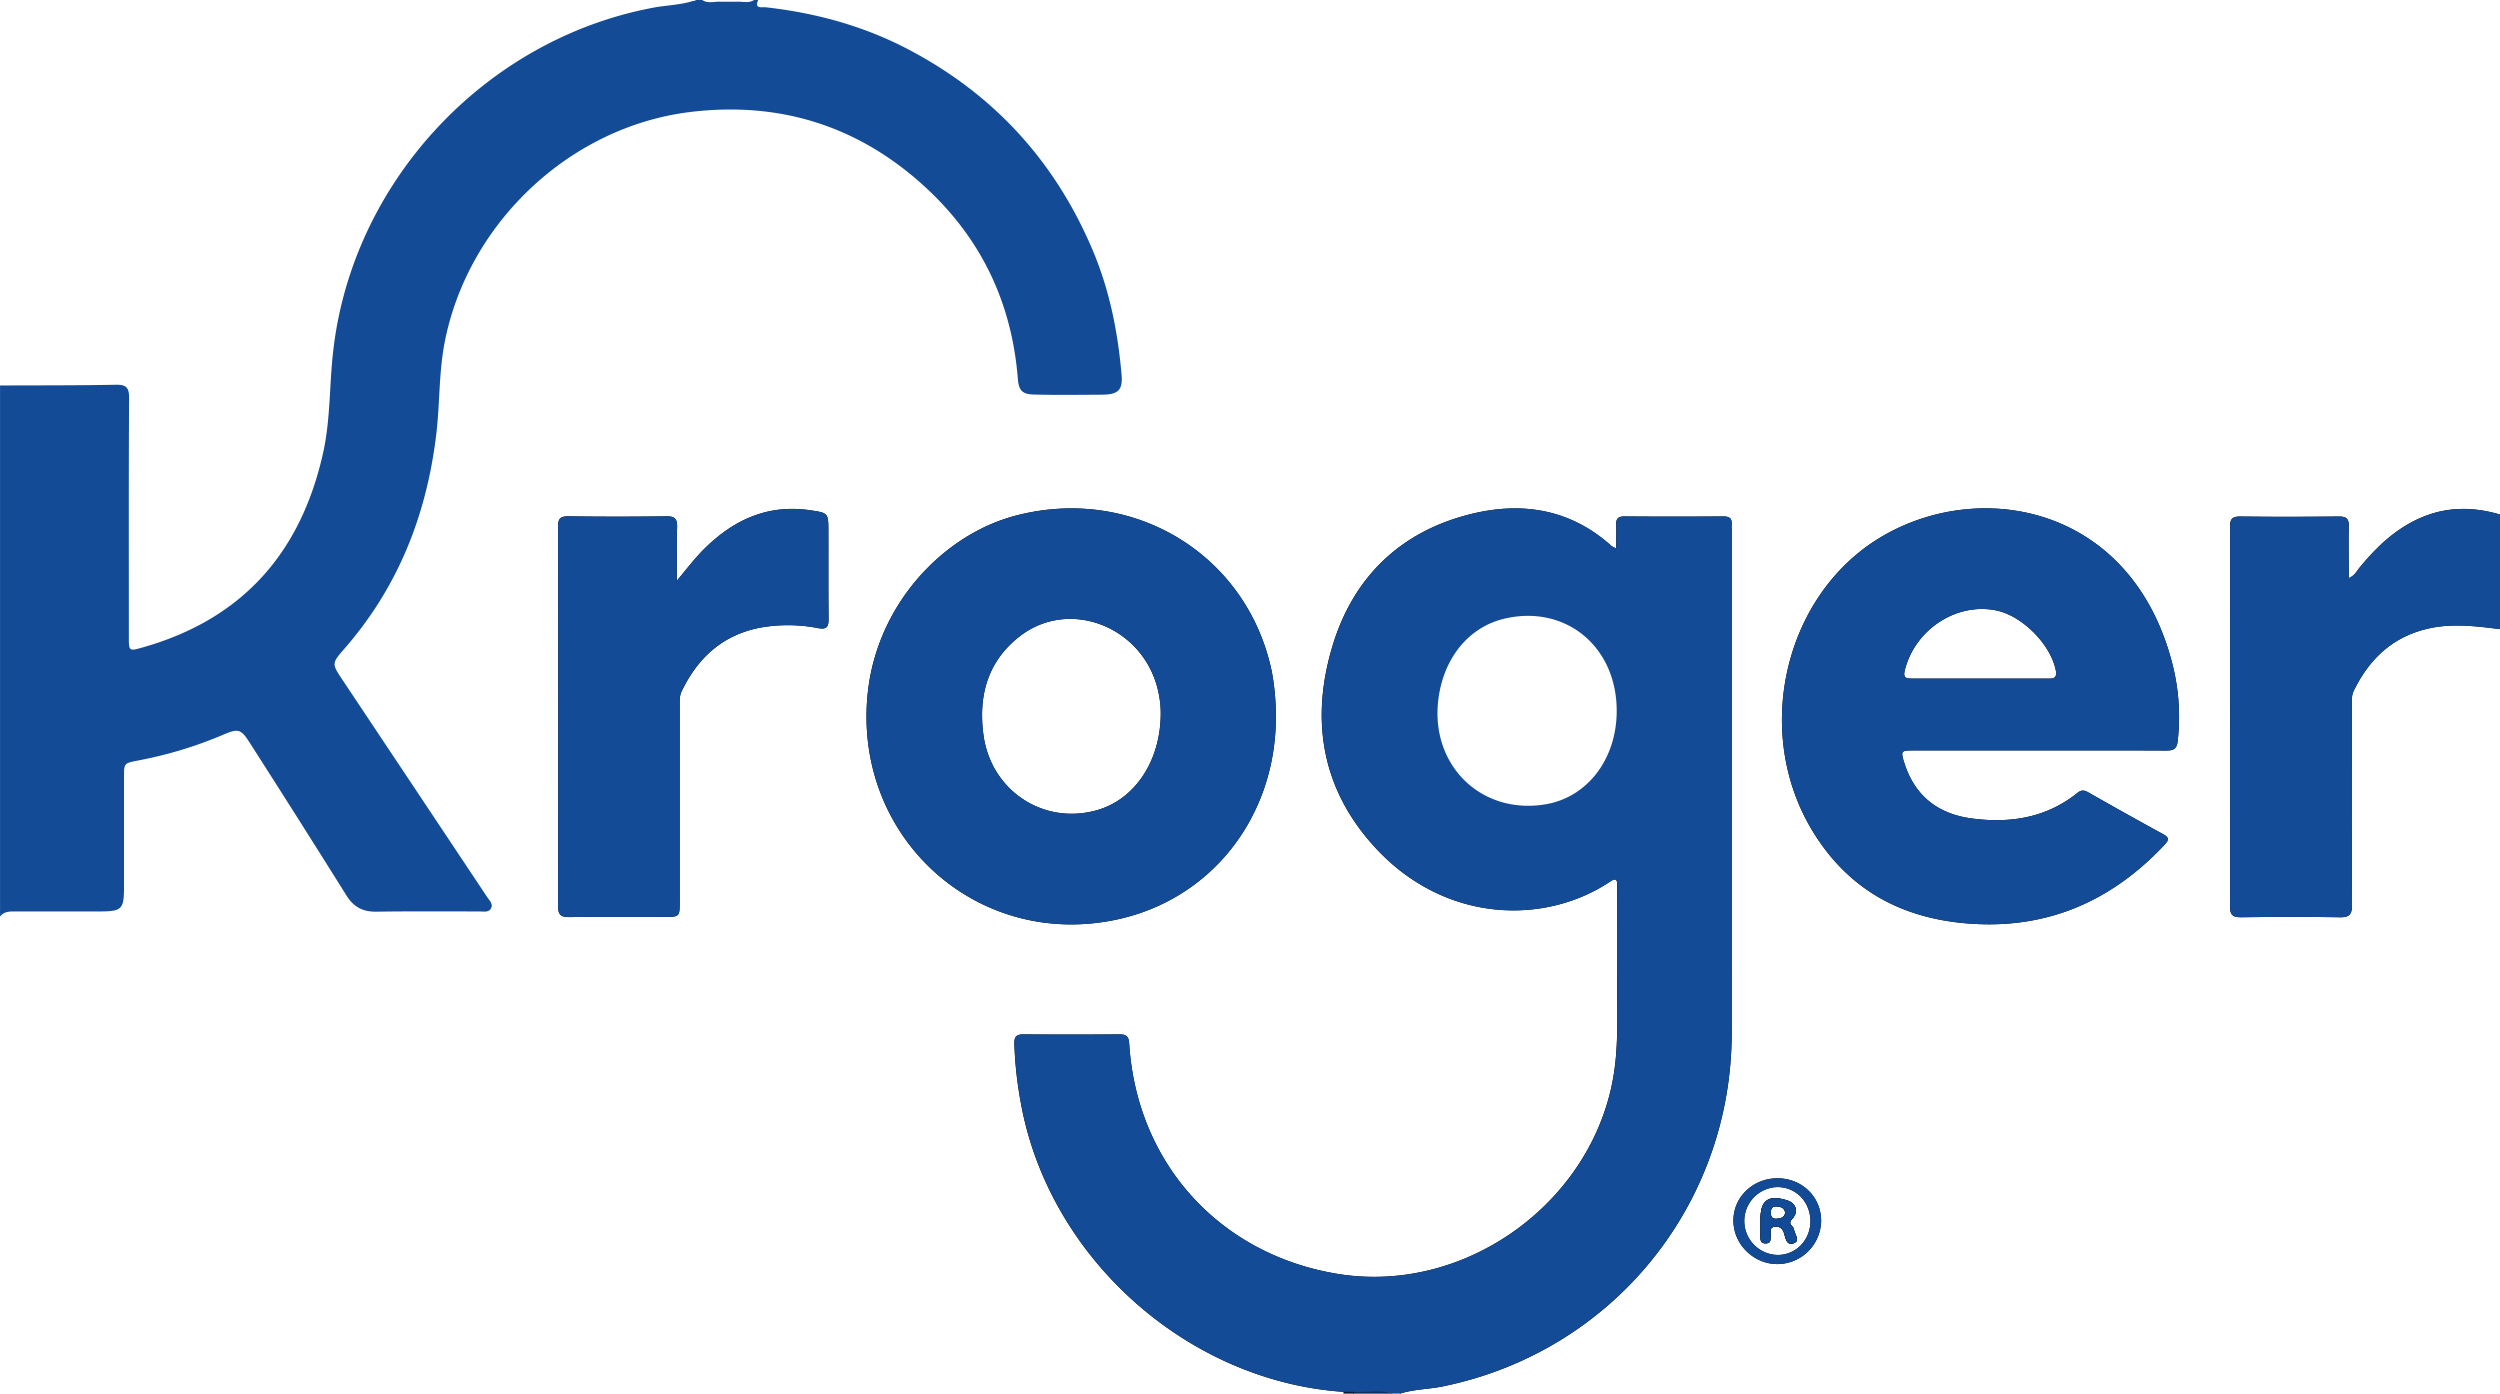 <svg xmlns="http://www.w3.org/2000/svg" viewBox="0 0 1199.79 668.82"><defs><style>.cls-1{fill:#134b96;}.cls-2{fill:#0c3163;}.cls-3{fill:#071a35;}.cls-4{fill:#134a95;}.cls-5{fill:#000001;}</style></defs><g id="Layer_2" data-name="Layer 2"><g id="Layer_1-2" data-name="Layer 1"><path d="M397.64,297c0,3.91-.86,5.2-5.13,4.42a75.4,75.4,0,0,0-26.84-.35c-18.41,3.27-30.68,14.28-38.57,30.77-1.06,2.22-.9,4.54-.9,6.86q0,46.95,0,93.91c0,7.42,0,7.43-7.65,7.43-15,0-30-.12-45,.08-4.12.05-5.77-.78-5.75-5.43q.24-90.91,0-181.82c0-3.89,1.05-5.13,5-5.08q23.47.33,47,0c4.37-.07,5.28,1.54,5.15,5.49-.27,8-.08,16-.08,25.39,5.12-6.13,9-11.28,13.68-15.8,14-13.65,30.22-20.91,50.19-18,8.59,1.26,8.8,1.27,8.81,9.66C397.59,268.72,397.49,282.87,397.64,297Z"/><path d="M610.38,322.41c-11.68-56.28-66.47-89.57-122.72-75-34.8,9-66.87,42.52-71.25,85.55-7,68.85,52.48,123,120,108.24,45.19-9.87,76-49.37,75.92-97.45A118.54,118.54,0,0,0,610.38,322.41ZM557.06,342.2c0,23.12-12.5,41.48-30.61,46.62-25.68,7.29-50.89-9.39-54.48-36.13-2.52-18.79,2-35.3,17.37-47.28,24.09-18.79,59.85-4.35,66.55,26.53A48.3,48.3,0,0,1,557.06,342.2Z"/><path d="M831.08,254.42q0,120.71,0,241.42c-.14,82.95-57.63,153-138.68,169.52-6.8,1.39-13.82,1.33-20.48,3.46-1.86-3.25.72-3.2,2.65-3.47,8.91-1.25,17.82-2.45,26.52-4.85,53.73-14.81,91.7-47.86,114.09-98.76,9.32-21.19,13.24-43.54,13.23-66.66q-.07-115.45,0-230.92c0-13.22-.51-13.72-13.83-13.72-9,0-18-.11-27,0-7.14.11-8.76,1.77-9.14,8.86a16.39,16.39,0,0,1-.33,4c-.84,2.61-2.43,3.43-4.84,1.74-1-.67-1.82-1.46-2.71-2.22-12.88-11-28.08-16.06-44.71-16-21.63.11-40.54,7.77-56.9,22.18-33.42,29.43-39.61,77.45-22.68,112.57C660,410.27,683,428.55,715.34,433.24c20.26,2.95,39-1.52,56.3-12.48,1.53-1,3-2.74,5-1.49,1.89,1.13,1.66,3.24,1.67,5.09,0,27.66,1,55.36-.3,83-1.11,22.95-10.21,43.68-24.6,61.75-19.73,24.8-45.28,40.08-76.66,44.74-35.17,5.21-66.84-3.65-94.25-26.31-24.13-20-38.27-45.7-42.41-76.83-.2-1.49-.58-2.95-.73-4.44-.41-4.36-2.81-6.66-7.17-6.74-11.82-.23-23.66-.31-35.48,0-5.42.16-7.41,2.63-6.95,8.13,3.46,41,18.67,76.67,47.43,106.39,28.49,29.44,63.3,45.91,103.71,51.11,1.73.23,4.25-.61,4.88,2.26a3.17,3.17,0,0,1-.28.55,2,2,0,0,1-.11.2,4.65,4.65,0,0,1-.53.66c0-.29,0-.58-.07-.86-75.44-5.13-141.91-64.9-155-139.31a186.67,186.67,0,0,1-3-27.79c-.08-3.2.91-4.47,4.21-4.45q23.25.15,46.49,0c3.21,0,4.21,1.19,4.41,4.39,3.6,57.47,43.46,101.38,100.25,110.58,62.48,10.13,124.68-36.29,132.77-99,1.89-14.62,1-29.28,1.16-43.92.16-14.33,0-28.66,0-43,0-2.34.19-4.76-3.37-2.38-31.24,20.88-79.37,20.18-113-16.61-25.55-27.95-30.79-61-20.37-96,9.89-33.31,32.68-55.49,66.84-63.85,24.56-6,47.71-2.2,67.25,15.45a12.78,12.78,0,0,0,2.19,1.1c0-4.06.11-7.63,0-11.19-.12-2.88.77-4.17,3.93-4.15q23.74.18,47.49,0c3.07,0,4.29,1.09,4,4.07C831,252.75,831.08,253.59,831.08,254.42Z"/><path d="M861,590.3a3.24,3.24,0,0,0-.89-1.74c-1.57-1.49-1.07-2.39.27-3.94,2.85-3.29,1.47-7.17-2.66-8.5-8.92-2.87-12.82-.18-12.82,8.87,0,.5,0,1,0,1.49,0,2.16,0,4.31,0,6.47,0,1.8-.26,3.83,2.61,3.74,2.61-.09,2-2,2.27-3.58s-1-4,1.87-4.36c2.57-.37,4,1,4.67,3.42.68,2.6,1.41,6,4.93,4.27C863.81,595.19,861.32,592.4,861,590.3Zm-8.25-5.39c-2.2.19-2.94-.85-2.91-2.94s.71-3.2,2.92-3c2,.17,3.61.72,4,3C856.42,584.31,854.72,584.74,852.78,584.91Z"/><path d="M853.58,565.49c-11.9-.28-21.59,8.7-21.69,20.1s9.52,21,21,21.06A21.1,21.1,0,0,0,874,586.27C874.19,574.83,865.3,565.77,853.58,565.49Zm-.21,36.79a16.3,16.3,0,0,1-.52-32.59c9-.06,15.9,7,16,16.31C868.87,595,862.1,602.15,853.37,602.28Z"/><path d="M1042.71,319.17c-19.16-76.06-91.58-89.89-139.49-61.72-46.69,27.45-62.31,93.22-33.6,140.94,17,28.24,42.6,42.4,75.29,44.84,37.58,2.81,68.35-10.69,93.82-37.73,2-2.14,2.63-3.41-.53-5.13C1026.07,393.76,1014,387,1002,380.16c-1.81-1-3.17-1.09-4.91.3-15,12.07-32.44,14.8-50.91,12.32-16.12-2.16-27.26-10.81-32.27-26.64-1.79-5.67-1.58-6,4.24-6q30.23,0,60.46,0c20.32,0,40.64-.06,61,.05,3.58,0,5.1-.73,5.53-4.83A103.09,103.09,0,0,0,1042.71,319.17Zm-59.89,6.49c-.17,0-.33,0-.5,0h-32q-16.23,0-32.47,0c-2.57,0-4.66,0-3.75-3.79,4.73-19.48,24.4-32.65,43.53-29,12.74,2.43,26.54,16.32,29,28.93C987.34,325.38,985.53,325.8,982.82,325.66Z"/><path d="M1199.79,301.92c-11.4-1.41-22.78-2.89-34.26-.31-17.11,3.84-28.41,14.5-35.91,29.85-1.1,2.23-.94,4.53-.94,6.84,0,32-.1,64,.09,96,0,4.59-1.3,6-5.88,5.9-15.83-.26-31.66-.21-47.49,0-3.9,0-5.18-1.18-5.17-5.08q.12-91.21,0-182.44c0-3.62,1.12-4.85,4.88-4.8,15.82.2,31.65.17,47.48,0,3.49,0,4.7,1.11,4.62,4.57-.17,8.11,0,16.23,0,25,2.88-1.22,3.74-3.27,5-4.82,8.44-10.3,17.89-19.34,30.42-24.51,12.22-5.05,24.67-4.86,37.19-1.18-1.22,1.8-3,1.88-4.86,1.46-25.21-5.58-43.52,5.8-59,24-1.61,1.9-3.25,3.79-4.79,5.75-1,1.32-2.26,2.19-4.15,1.65-2-.58-2.4-2.17-2.51-3.85-.3-5,0-10-.16-15-.2-8.39-2.09-10.38-10.37-10.49q-15.5-.19-31,0c-8.55.1-10.53,2.07-10.56,10.78-.1,34,0,68,0,102q0,30.24,0,60.47a50.37,50.37,0,0,0,.2,6.5c.59,4.56,2.43,6.74,7,6.93q19.74.76,39.48,0c4.6-.18,6.46-2.36,7-6.92a52.62,52.62,0,0,0,.21-7c0-28.16.09-56.31-.07-84.47a25.36,25.36,0,0,1,4-14.15c13.08-20.76,32.19-29,56.17-26.73C1191,298.3,1196.41,297.11,1199.79,301.92Z"/><path class="cls-1" d="M528.69,189.42c-10.83.06-21.66.2-32.48-.07-5.65-.14-7.29-2-7.74-7.62-2.94-37.25-18.21-68.51-46.05-93.42C410.79,60,373.57,48.7,331.61,53.71,273.81,60.6,224.73,106.77,213.46,164c-2.85,14.45-2.34,29.17-4,43.7-4.53,38.89-18.19,73.85-44.15,103.6-6.21,7.13-6.14,7.19-.75,15.28q34.67,52,69.28,104c1.07,1.6,2.94,3.26,1.79,5.36s-3.54,1.48-5.47,1.48c-16.49,0-33-.13-49.47.11-6.5.09-10.9-2.14-14.41-7.76q-22.93-36.63-46.22-73c-4.46-7-5.58-7.35-13.33-4A197.83,197.83,0,0,1,66.15,365c-6.58,1.29-6.63,1.26-6.64,7.81,0,17.66,0,35.31,0,53,0,10.61-1,11.59-11.83,11.61q-20.23,0-40.48,0c-2.71,0-5.38,0-7.18,2.5V185c18.49-.08,37,0,55.45-.35,5-.09,6.51,1.18,6.48,6.37-.23,38.13-.12,76.27-.12,114.41,0,7.13,0,7.16,6.69,5.27,47.72-13.54,75.78-45.26,86.51-93.2,3.56-15.89,3-32.12,4.78-48.15C168.65,87.66,232.57,18.86,313.55,3.68,319.83,2.5,326.32,2.42,332.46.5h0A2.12,2.12,0,0,0,334,0h3c2.81,1.86,5.91.64,8.88.82H354c2.65-.07,5.41.84,7.9-.83h2c-2.07,4.45,1.84,3.32,3.57,3.51,23.75,2.65,46.5,8.81,67.72,19.83,41.36,21.47,71.06,53.83,89.21,96.76,8,18.91,12,38.78,13.8,59.11C539,187.25,536.79,189.37,528.69,189.42Z"/><path class="cls-1" d="M831.08,254.42c0-.83-.08-1.67,0-2.5.28-3-.94-4.09-4-4.07q-23.75.18-47.49,0c-3.16,0-4.05,1.27-3.93,4.15.15,3.56,0,7.13,0,11.19a12.78,12.78,0,0,1-2.19-1.1c-19.54-17.65-42.69-21.46-67.25-15.45-34.16,8.36-57,30.54-66.84,63.85-10.42,35-5.18,68.06,20.37,96,33.62,36.79,81.75,37.49,113,16.61,3.56-2.38,3.37,0,3.37,2.38,0,14.33.14,28.66,0,43-.18,14.64.73,29.3-1.16,43.92-8.09,62.69-70.29,109.11-132.77,99-56.79-9.2-96.65-53.11-100.25-110.58-.2-3.2-1.2-4.41-4.41-4.39q-23.25.15-46.49,0c-3.3,0-4.29,1.25-4.21,4.45a186.67,186.67,0,0,0,3,27.79c13.09,74.41,79.56,134.18,155,139.31a4.69,4.69,0,0,0,.6.2,15.2,15.2,0,0,0,3.93.13,3.7,3.7,0,0,1,.47,0h.3c6.25.32,12.54-.65,18.77.5h3c6.66-2.13,13.68-2.07,20.48-3.46,81-16.49,138.54-86.57,138.68-169.52Q831.26,375.14,831.08,254.42ZM741.76,386c-30.87,5.17-55.35-18.69-51.49-50.2,2.43-19.89,14.5-34.75,31.55-38.85,29.33-7,54.08,13.19,54.06,44.23C775.87,364.22,761.9,382.57,741.76,386Z"/><path class="cls-1" d="M1199.79,246.93v55c-11.4-1.41-22.78-2.89-34.26-.31-17.11,3.84-28.41,14.5-35.91,29.85-1.1,2.23-.94,4.53-.94,6.84,0,32-.1,64,.09,96,0,4.59-1.3,6-5.88,5.9-15.83-.26-31.66-.21-47.49,0-3.9,0-5.18-1.18-5.17-5.08q.12-91.21,0-182.44c0-3.62,1.12-4.85,4.88-4.8,15.82.2,31.65.17,47.48,0,3.49,0,4.7,1.11,4.62,4.57-.17,8.11,0,16.23,0,25,2.88-1.22,3.74-3.27,5-4.82,8.44-10.3,17.89-19.34,30.42-24.51C1174.82,243.06,1187.27,243.25,1199.79,246.93Z"/><path class="cls-2" d="M649.77,668c6.37.24,12.82-1.14,19.12.83h-19l-.86-.3Z"/><path class="cls-3" d="M649.89,668.82h-5c0-.29,0-.58-.07-.86h.71l4.24,0c0,.11,0,.21.05.32S649.87,668.65,649.89,668.82Z"/><path class="cls-1" d="M1042.71,319.17c-19.16-76.06-91.58-89.89-139.49-61.72-46.69,27.45-62.31,93.22-33.6,140.94,17,28.24,42.6,42.4,75.29,44.84,37.58,2.81,68.35-10.69,93.82-37.73,2-2.14,2.63-3.41-.53-5.13C1026.07,393.76,1014,387,1002,380.16c-1.81-1-3.17-1.09-4.91.3-15,12.07-32.44,14.8-50.91,12.32-16.12-2.16-27.26-10.81-32.27-26.64-1.79-5.67-1.58-6,4.24-6q30.23,0,60.46,0c20.32,0,40.64-.06,61,.05,3.58,0,5.1-.73,5.53-4.83A103.09,103.09,0,0,0,1042.71,319.17Zm-59.89,6.49c-.17,0-.33,0-.5,0h-32q-16.23,0-32.47,0c-2.57,0-4.66,0-3.75-3.79,4.73-19.48,24.4-32.65,43.53-29,12.74,2.43,26.54,16.32,29,28.93C987.34,325.38,985.53,325.8,982.82,325.66Z"/><path class="cls-1" d="M610.38,322.41c-11.68-56.28-66.47-89.57-122.72-75-34.8,9-66.87,42.52-71.25,85.55-7,68.85,52.48,123,120,108.24,45.19-9.87,76-49.37,75.92-97.45A118.54,118.54,0,0,0,610.38,322.41ZM557.06,342.2c0,23.12-12.5,41.48-30.61,46.62-25.68,7.29-50.89-9.39-54.48-36.13-2.52-18.79,2-35.3,17.37-47.28,24.09-18.79,59.85-4.35,66.55,26.53A48.3,48.3,0,0,1,557.06,342.2Z"/><path class="cls-1" d="M397.64,297c0,3.91-.86,5.2-5.13,4.42a75.4,75.4,0,0,0-26.84-.35c-18.41,3.27-30.68,14.28-38.57,30.77-1.06,2.22-.9,4.54-.9,6.86q0,46.95,0,93.91c0,7.42,0,7.43-7.65,7.43-15,0-30-.12-45,.08-4.12.05-5.77-.78-5.75-5.43q.24-90.91,0-181.82c0-3.89,1.05-5.13,5-5.08q23.47.33,47,0c4.37-.07,5.28,1.54,5.15,5.49-.27,8-.08,16-.08,25.39,5.12-6.13,9-11.28,13.68-15.8,14-13.65,30.22-20.91,50.19-18,8.59,1.26,8.8,1.27,8.81,9.66C397.59,268.72,397.49,282.87,397.64,297Z"/><path class="cls-4" d="M861,590.3a3.24,3.24,0,0,0-.89-1.74c-1.57-1.49-1.07-2.39.27-3.94,2.85-3.29,1.47-7.17-2.66-8.5-8.92-2.87-12.82-.18-12.82,8.87,0,.5,0,1,0,1.49,0,2.16,0,4.31,0,6.47,0,1.8-.26,3.83,2.61,3.74,2.61-.09,2-2,2.27-3.58s-1-4,1.87-4.36c2.57-.37,4,1,4.67,3.42.68,2.6,1.41,6,4.93,4.27C863.81,595.19,861.32,592.4,861,590.3Zm-8.25-5.39c-2.2.19-2.94-.85-2.91-2.94s.71-3.2,2.92-3c2,.17,3.61.72,4,3C856.42,584.31,854.72,584.74,852.78,584.91Z"/><path class="cls-4" d="M853.58,565.49c-11.9-.28-21.59,8.7-21.69,20.1s9.52,21,21,21.06A21.1,21.1,0,0,0,874,586.27C874.19,574.83,865.3,565.77,853.58,565.49Zm-.21,36.79a16.3,16.3,0,0,1-.52-32.59c9-.06,15.9,7,16,16.31C868.87,595,862.1,602.15,853.37,602.28Z"/><path class="cls-5" d="M861,590.3a3.24,3.24,0,0,0-.89-1.74c-1.57-1.49-1.07-2.39.27-3.94,2.85-3.29,1.47-7.17-2.66-8.5-8.92-2.87-12.82-.18-12.82,8.87,0,.5,0,1,0,1.49,0,2.16,0,4.31,0,6.47,0,1.8-.26,3.83,2.61,3.74,2.61-.09,2-2,2.27-3.58s-1-4,1.87-4.36c2.57-.37,4,1,4.67,3.42.68,2.6,1.41,6,4.93,4.27C863.81,595.19,861.32,592.4,861,590.3Zm-8.25-5.39c-2.2.19-2.94-.85-2.91-2.94s.71-3.2,2.92-3c2,.17,3.61.72,4,3C856.42,584.31,854.72,584.74,852.78,584.91Z"/><path class="cls-4" d="M861,590.3a3.24,3.24,0,0,0-.89-1.74c-1.57-1.49-1.07-2.39.27-3.94,2.85-3.29,1.47-7.17-2.66-8.5-8.92-2.87-12.82-.18-12.82,8.87,0,.5,0,1,0,1.49,0,2.16,0,4.31,0,6.47,0,1.8-.26,3.83,2.61,3.74,2.61-.09,2-2,2.27-3.58s-1-4,1.87-4.36c2.57-.37,4,1,4.67,3.42.68,2.6,1.41,6,4.93,4.27C863.81,595.19,861.32,592.4,861,590.3Zm-8.25-5.39c-2.2.19-2.94-.85-2.91-2.94s.71-3.2,2.92-3c2,.17,3.61.72,4,3C856.42,584.31,854.72,584.74,852.78,584.91Z"/></g></g></svg>
